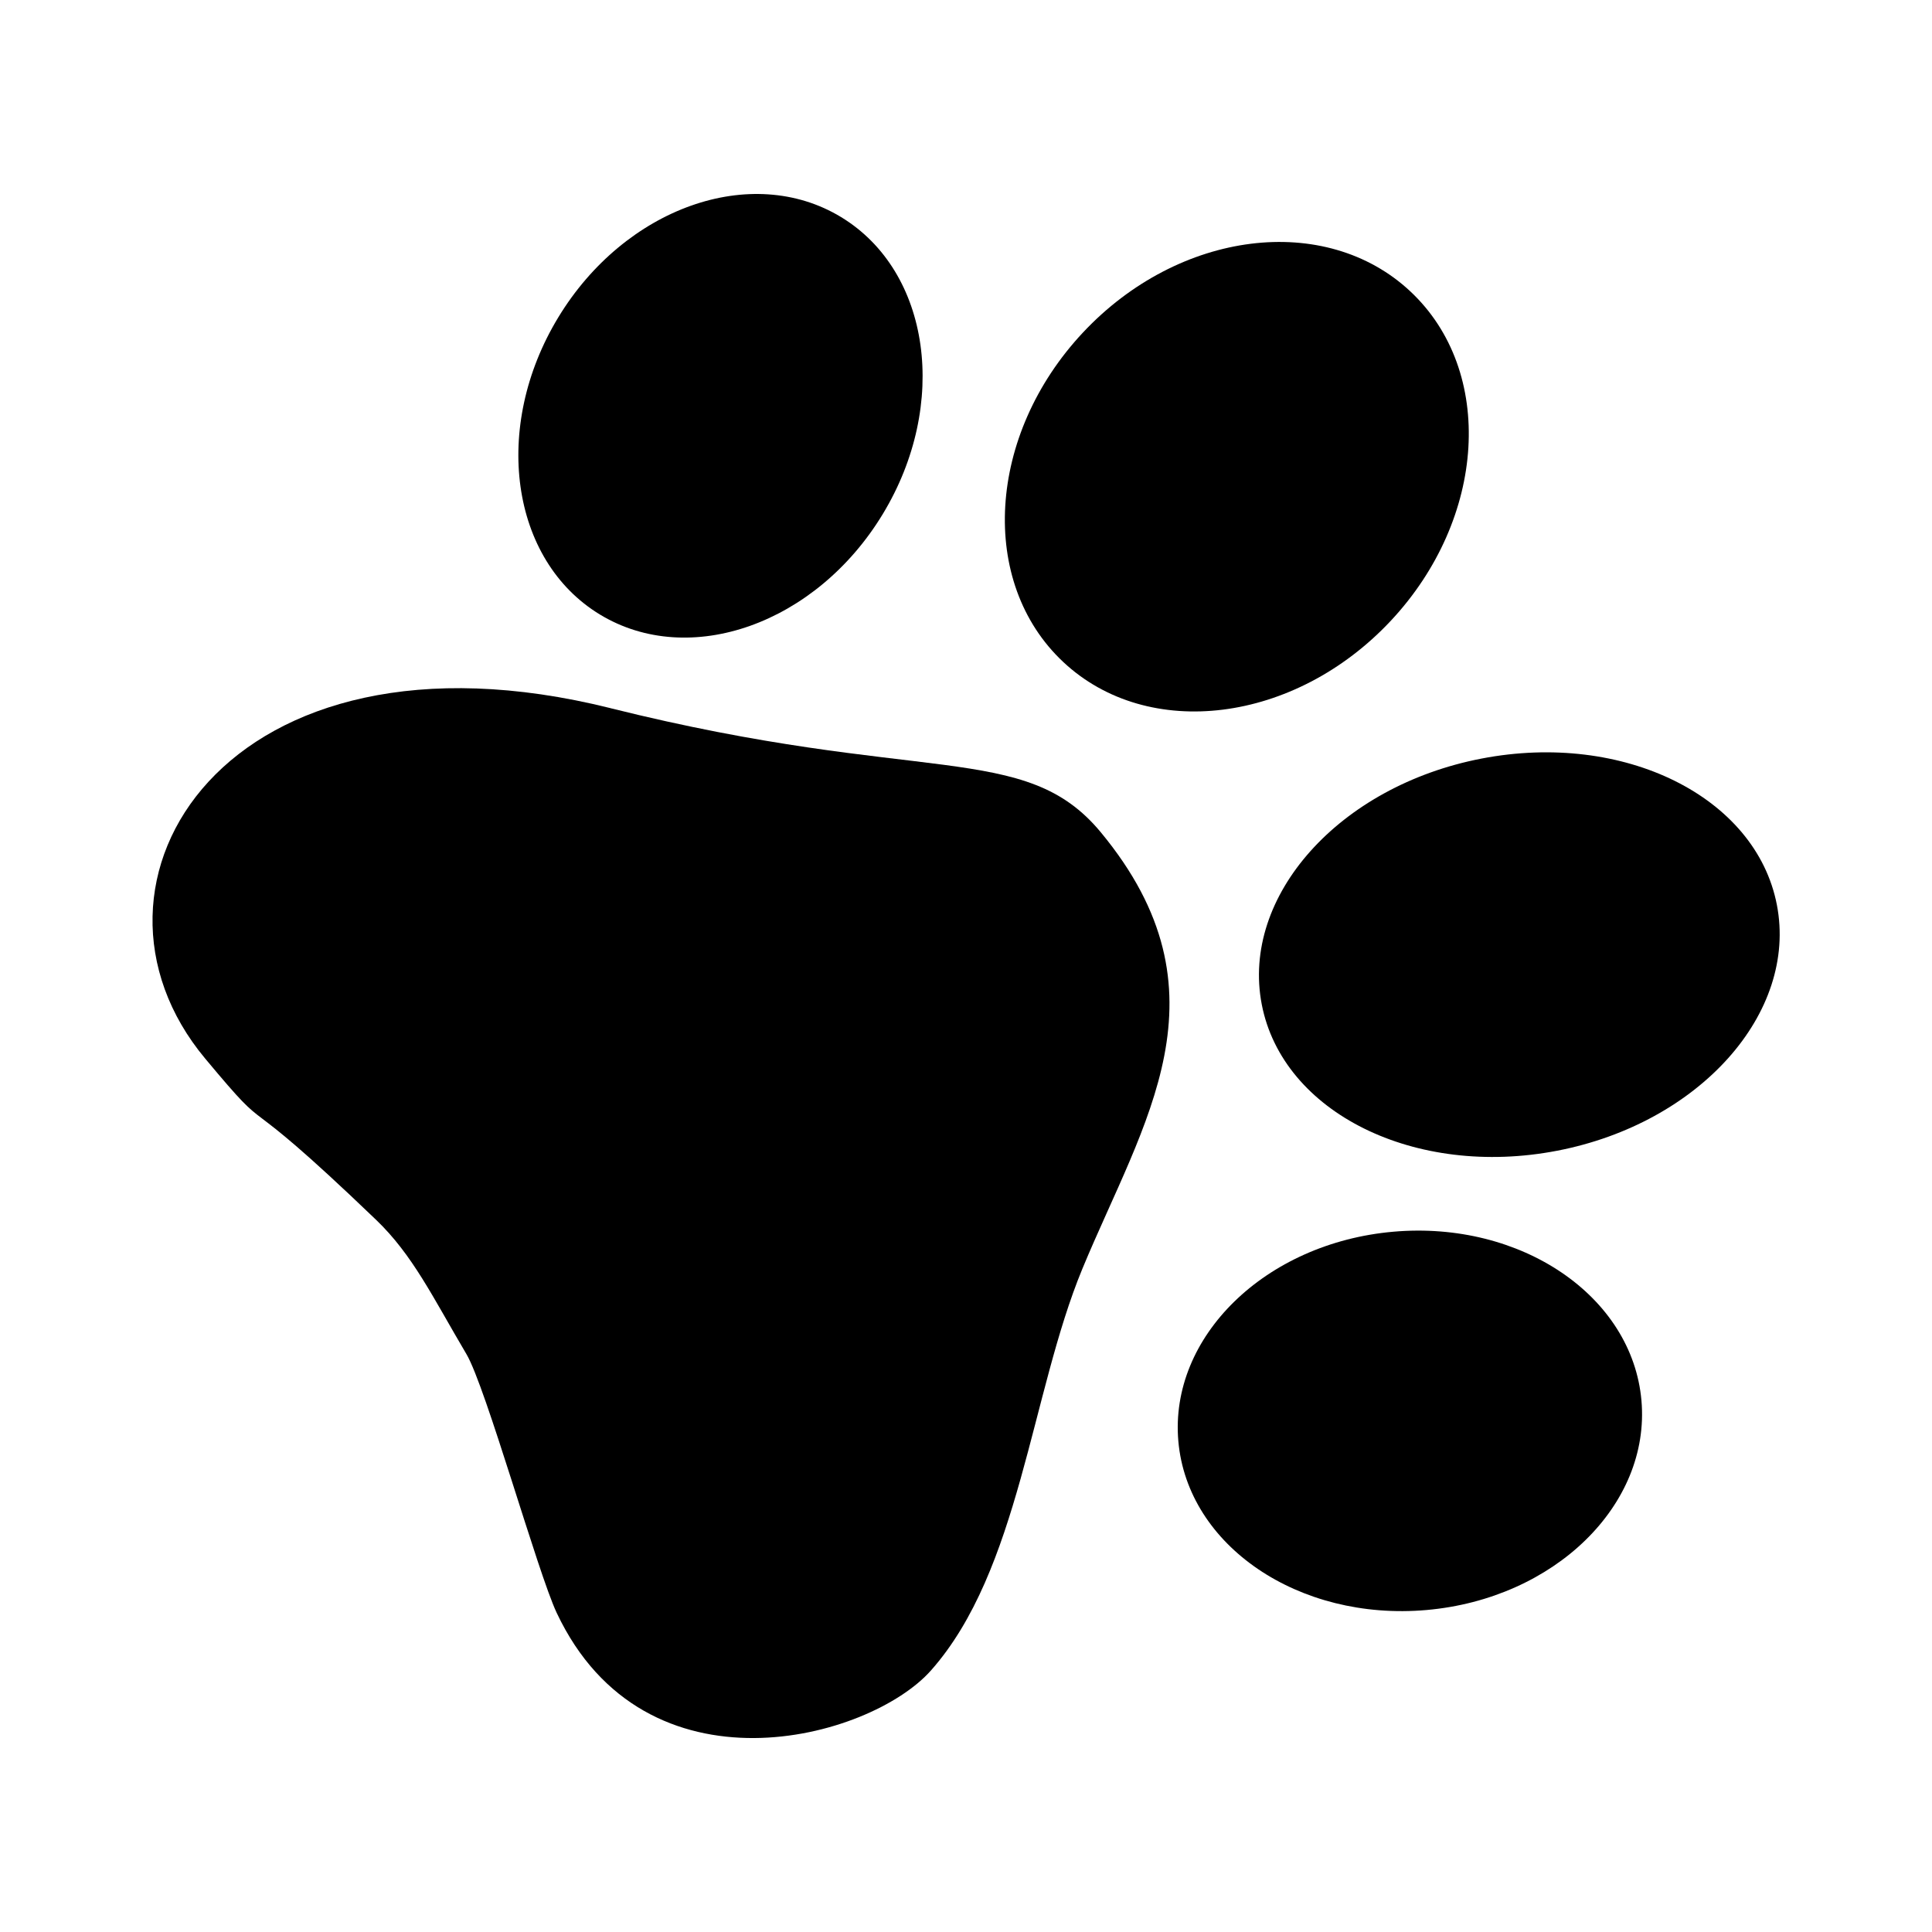 <?xml version="1.0" encoding="UTF-8"?>
<svg xmlns="http://www.w3.org/2000/svg" width="128" height="128" viewBox="0 0 128 128">
    <path d="m40.46,46.92c-25.49-6.36-36.59,11.58-26.86,23.22,4.93,5.91,1.38,1.14,11.31,10.67,2.44,2.34,3.75,5.11,5.99,8.9,1.28,2.15,4.72,14.46,5.98,17.14,5.87,12.45,20.74,8.41,24.8,3.82,5.87-6.62,6.62-18.37,10.03-26.61,4.04-9.75,10.03-18.28,1.22-28.92-5.05-6.1-11.88-3.08-32.48-8.22Z"/>
    <ellipse cx="81.94" cy="31.58" rx="16.82" ry="13.97" transform="translate(2.87 69.78) rotate(-46.86)"/>
    <ellipse cx="47.73" cy="27.55" rx="15.4" ry="12.57" transform="translate(-.58 54.06) rotate(-58.75)"/>
    <ellipse cx="93.4" cy="94.14" rx="15.4" ry="12.58" transform="translate(-7.87 8.53) rotate(-5.02)"/>
    <ellipse cx="100.65" cy="63.26" rx="17.38" ry="13.23" transform="translate(-10.16 20.22) rotate(-10.93)"/>
</svg>
